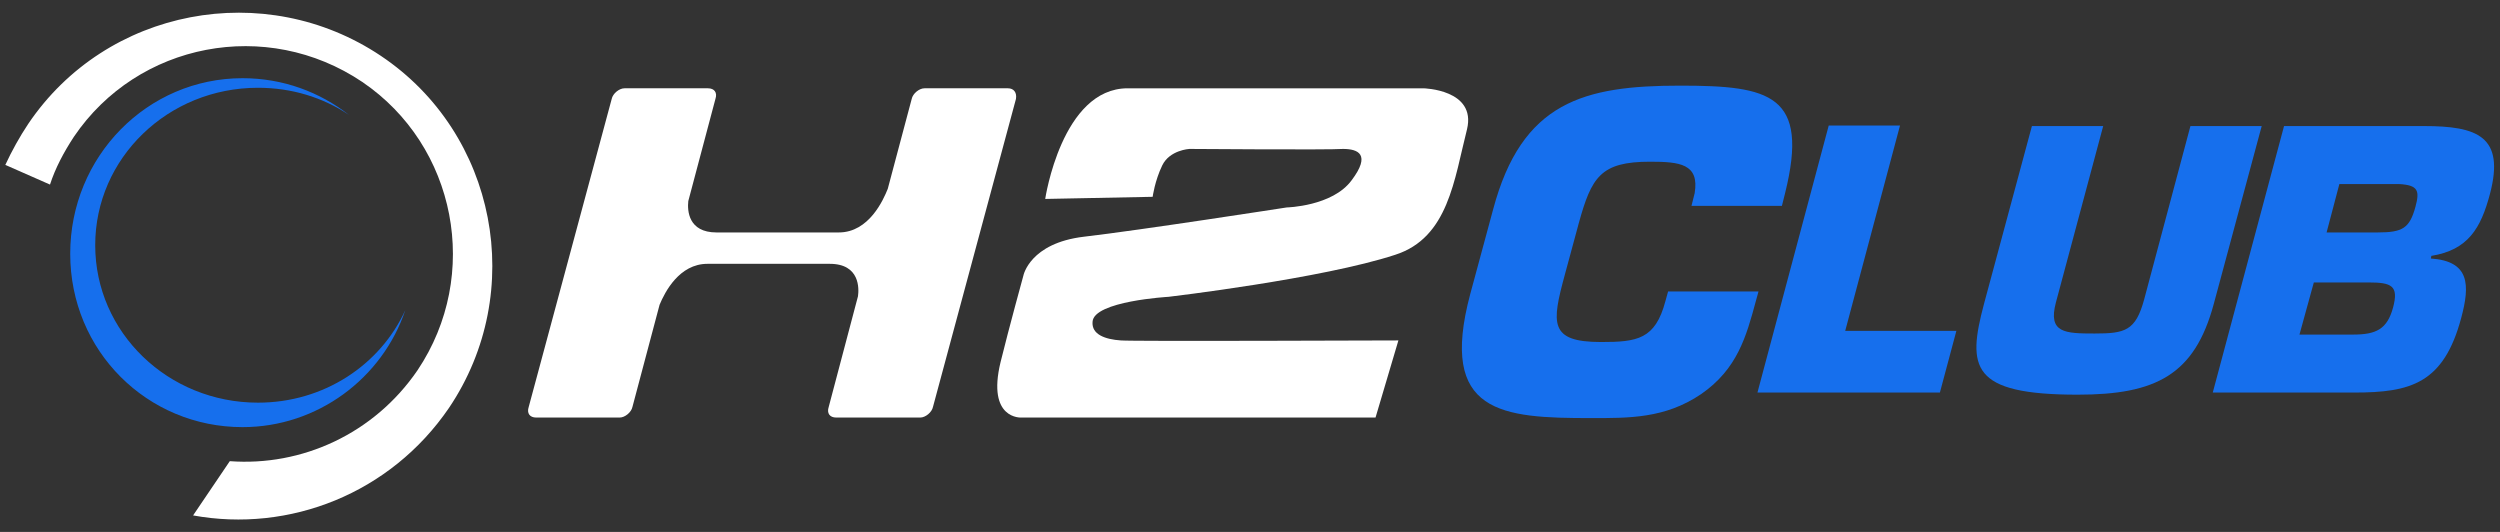 <?xml version="1.0" encoding="utf-8"?>
<!-- Generator: Adobe Illustrator 27.7.0, SVG Export Plug-In . SVG Version: 6.00 Build 0)  -->
<svg version="1.1" id="Layer_1" xmlns="http://www.w3.org/2000/svg" xmlns:xlink="http://www.w3.org/1999/xlink" x="0px" y="0px"
	 viewBox="0 0 470 100" style="enable-background:new 0 0 470 100;" xml:space="preserve">
<rect x="0" y="0" width="470" height="100" fill="#333333" stroke="none"/>
<style type="text/css">
	.st0{fill:#FFFFFF;}
	.st1{fill:#166FED;}
</style>
<g>
	<path class="st0" d="M9.4,34.7c1-3.1,2.6-6.1,4.5-9C25.9,8,50.1,3.3,68.1,15.4c17.7,12,22.4,36.3,10.4,54.2
		c-8.2,12-21.8,18.1-35.3,17.1l-6.9,10.2c18.1,3.3,37.1-4.1,48.1-20.2c14.7-21.8,9-51.6-12.8-66.2S20,1.5,5.3,23.3
		c-1.6,2.4-3.1,5.1-4.3,7.7L9.4,34.7z"/>
	<path class="st0" d="M189.5,16.6h-15.7c-1,0-2.2,1-2.4,2l-4.5,16.9c-0.8,2-3.5,8.2-9.2,8.2c-3.7,0-7.7,0-11.8,0l0,0
		c-3.9,0-7.7,0-11.2,0c-5.3,0-5.5-4.1-5.3-5.9l5.1-19.2c0.4-1.2-0.2-2-1.4-2h-15.7c-1,0-2.2,1-2.4,2L99.4,76.5c-0.4,1.2,0.2,2,1.4,2
		h15.7c1,0,2.2-1,2.4-2l5.1-19.2c1-2.4,3.7-7.7,9-7.7c3.3,0,6.9,0,10.6,0l0,0c4.3,0,8.6,0,12.4,0c5.7,0,5.5,4.7,5.3,6.1l-5.5,20.8
		c-0.4,1.2,0.2,2,1.4,2H173c1,0,2.2-1,2.4-2L191,18.6C191.2,17.4,190.6,16.6,189.5,16.6z"/>
	<path class="st1" d="M48.5,75.7c-16.9,0-30.6-13.2-30.6-29.6s13.7-29.6,30.6-29.6c6.3,0,12.2,1.8,17.1,5.1
		c-5.5-4.3-12.4-6.9-20-6.9c-17.9,0-32.4,14.7-32.4,33s14.5,32.6,32.4,32.6c14.1,0,26.3-9.2,30.6-22C71.5,68.6,60.9,75.7,48.5,75.7z
		"/>
	<path class="st0" d="M196.5,37.4c0,0,3.1-20.8,15.5-20.8c30.6,0,55.6,0,55.6,0s10,0.2,8.2,7.7c-2.4,9.4-3.5,20.4-13.5,23.6
		c-13.7,4.5-42.6,7.9-42.6,7.9s-14.1,0.8-14.3,4.7c-0.2,2.4,2.4,3.3,5.3,3.5c2.2,0.2,48.7,0,52.2,0l-4.3,14.5H192
		c0,0-6.5,0.4-3.9-10.4c1.6-6.5,4.3-16.3,4.3-16.3s1.2-6.1,11.4-7.3c10.4-1.2,38.1-5.5,38.1-5.5s8.6-0.2,12.2-5.1
		c3.7-4.9,1.2-5.9-1.6-5.9c-2.6,0.2-28.9,0-28.9,0s-3.7,0.2-5.1,3.1s-1.8,5.9-1.8,5.9L196.5,37.4z"/>
	<g>
		<path class="st1" d="M330.6,54.8l-0.5,1.8c-1.8,6.7-3.5,12.8-10.3,17.5c-6.8,4.6-13.6,4.5-20.7,4.5c-16.7,0-28.7-0.8-22.7-23.3
			l4.3-15.9c5.4-20.3,17.1-23.3,35.2-23.3c16.9,0,24.3,1.7,19.7,20.2l-0.6,2.4H318l0.6-2.4c0.9-5.5-2.8-5.9-8.4-5.9
			c-9.3,0-11,2.9-13.4,11.6l-2.6,9.6c-2.5,9.2-3,12.7,6.8,12.7c6.8,0,10.2-0.5,12.1-7.7l0.5-1.8H330.6z"/>
		<path class="st1" d="M346.9,62.2h20.9l-3.1,11.6h-34.3l13.4-50.2h13.4L346.9,62.2z"/>
		<path class="st1" d="M425.2,23.7l-9,33.4c-3.6,13.4-10.9,17.1-25.6,17.1c-20.1,0-20.8-5.1-17.6-17.1l9-33.4h13.4l-8.9,33.2
			c-1.5,5.7,1.7,5.8,7.3,5.8c5.7,0,7.7-0.5,9.3-6.4l8.7-32.6H425.2z"/>
		<path class="st1" d="M429.4,23.7h26.3c10,0,15.3,1.9,12.4,12.8c-1.7,6.4-4.1,10.5-11,11.6l-0.1,0.5c7.3,0.5,7.4,4.9,5.7,11.2
			c-3.3,12.3-9.5,14-20.1,14H416L429.4,23.7z M437.4,43.7h9.6c4.7,0,6-0.8,7.1-4.8c0.8-3,0.6-4.1-3.1-4.3h-11.2L437.4,43.7z
			 M432.3,62.9h10.1c4.3,0,6.4-1,7.5-5.1c1.1-4.1-0.3-4.7-4.6-4.7H435L432.3,62.9z"/>
	</g>
</g>
</svg>

